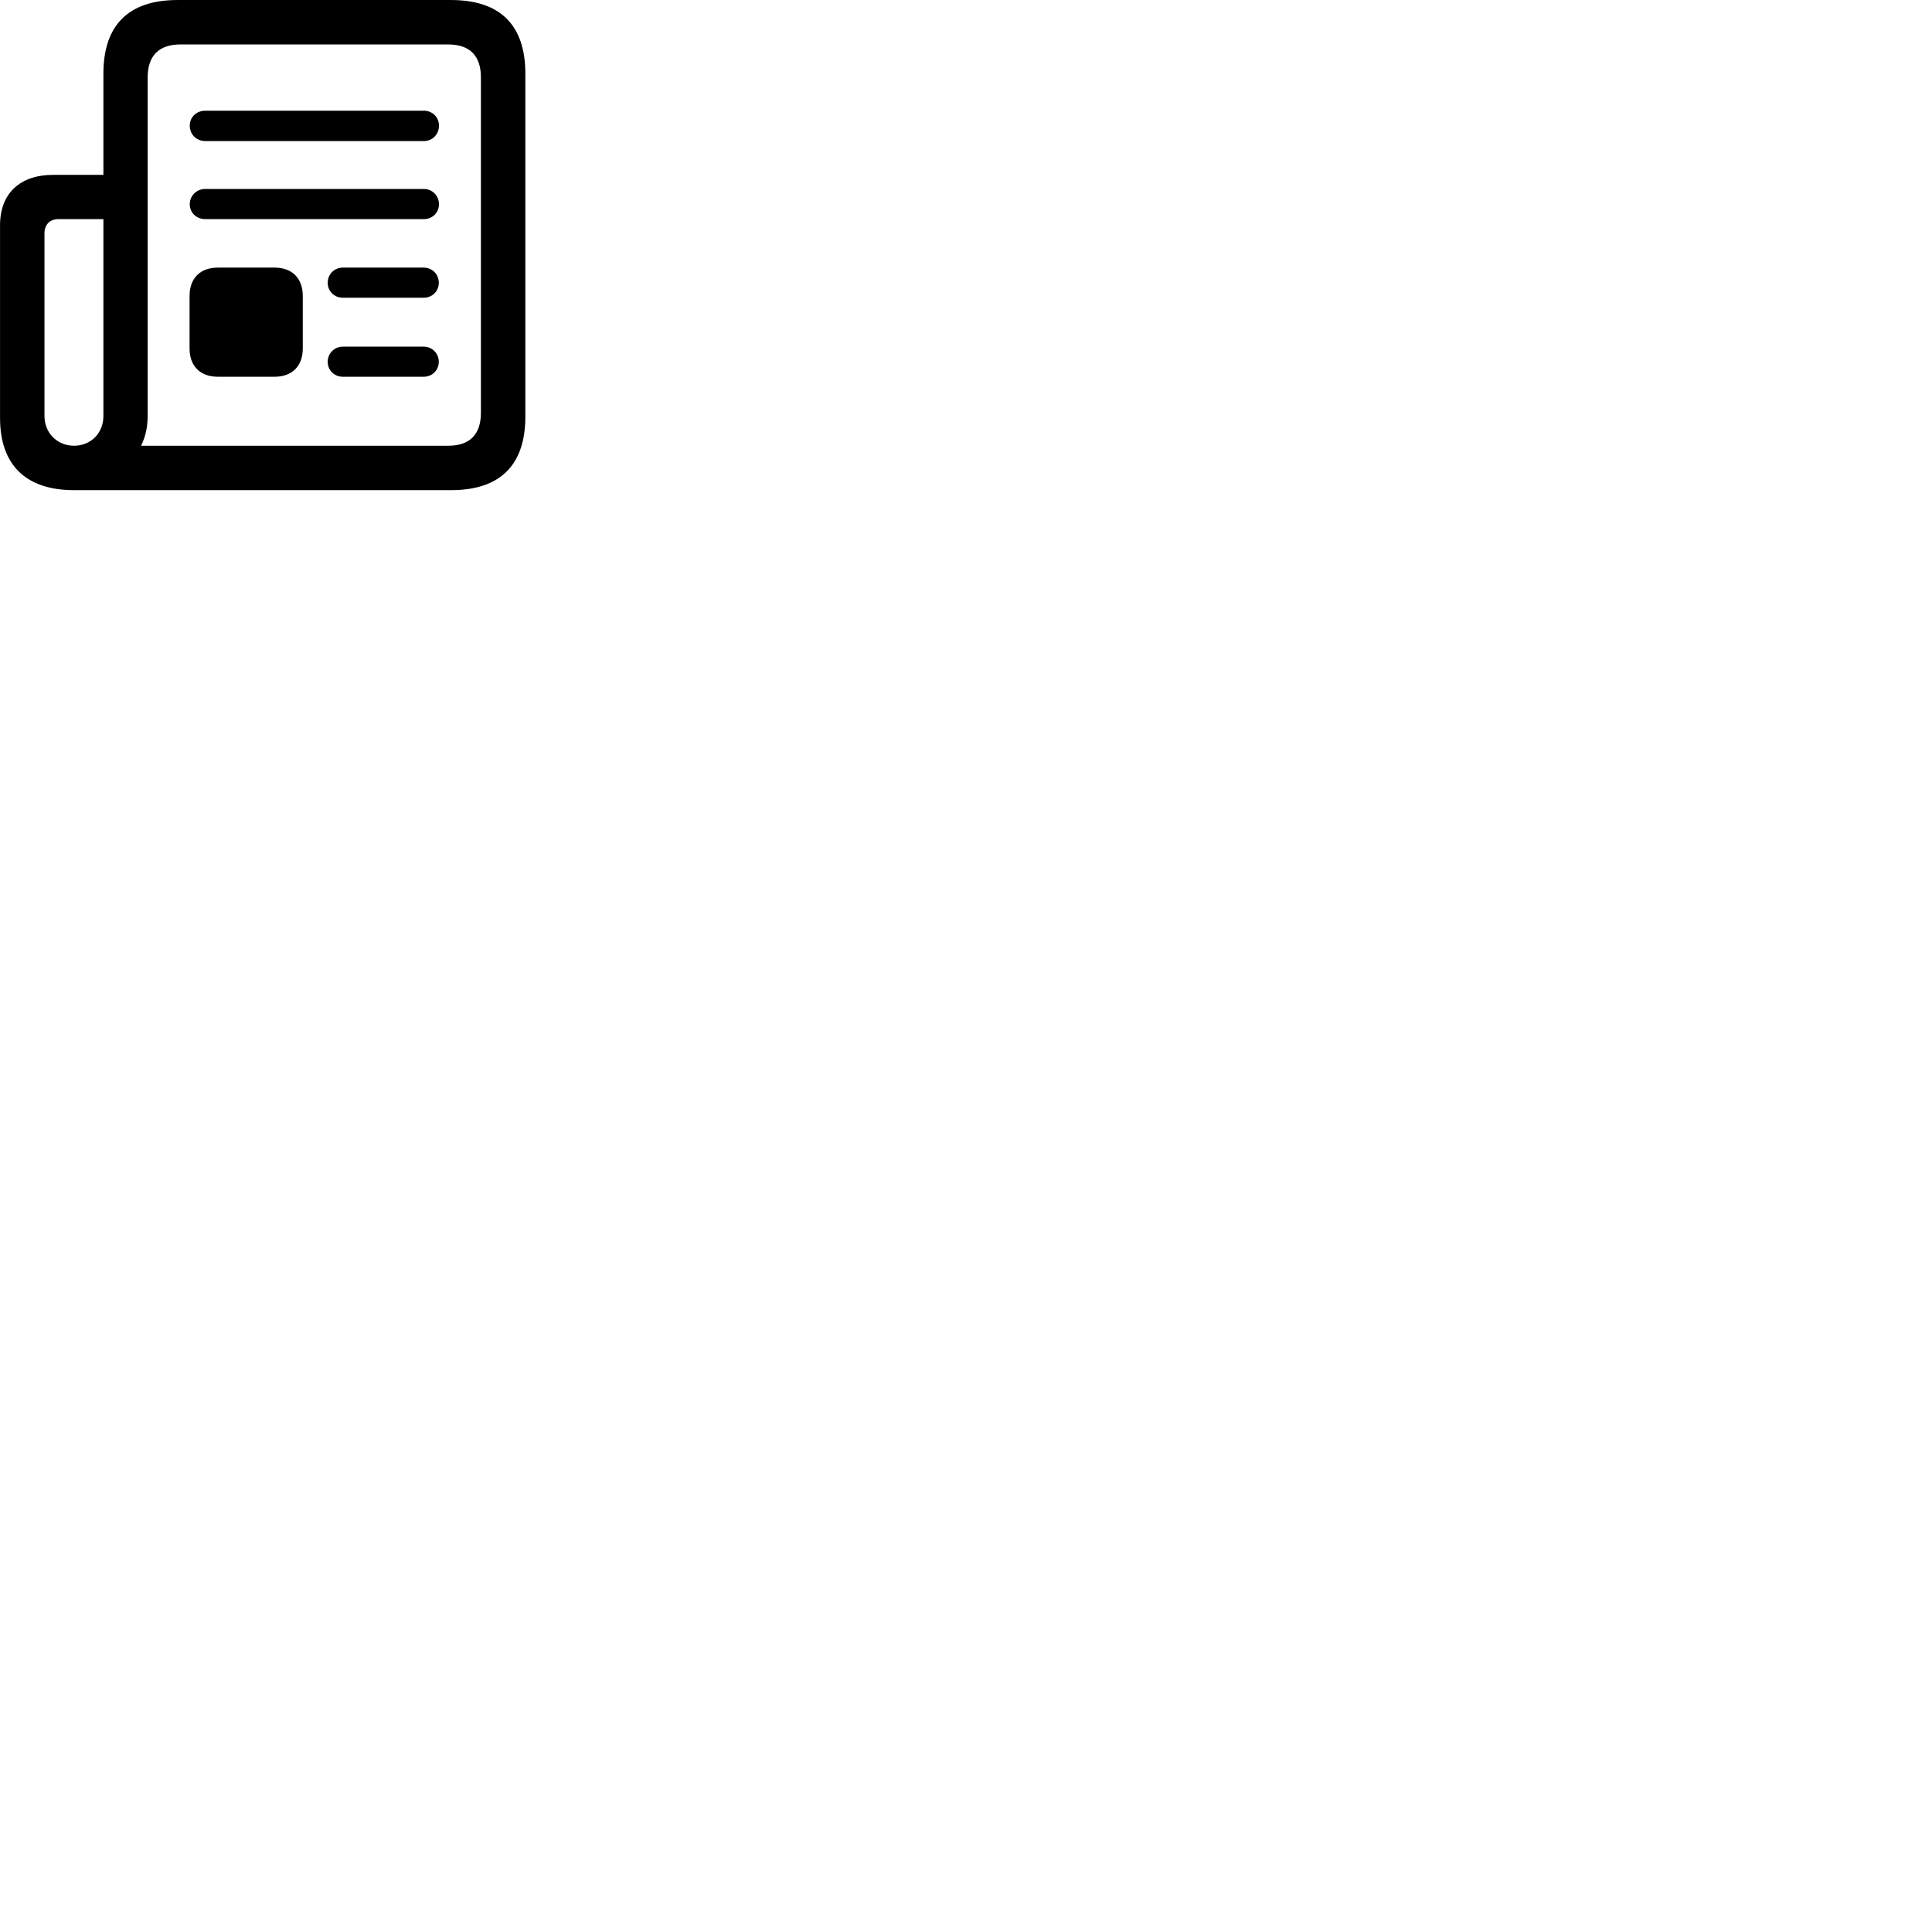 
        <svg xmlns="http://www.w3.org/2000/svg" viewBox="0 0 100 100">
            <path d="M0.002 21.631C0.002 24.051 1.322 25.371 3.832 25.371H23.342C25.892 25.371 27.192 24.071 27.192 21.561V3.811C27.192 1.301 25.892 0.001 23.342 0.001H9.192C6.652 0.001 5.352 1.301 5.352 3.811V9.051H2.752C1.022 9.051 0.002 10.021 0.002 11.661ZM7.302 23.071C7.522 22.631 7.642 22.121 7.642 21.531V4.011C7.642 2.871 8.242 2.301 9.332 2.301H23.202C24.302 2.301 24.892 2.871 24.892 4.011V21.361C24.892 22.501 24.302 23.071 23.202 23.071ZM10.622 7.301H21.942C22.382 7.301 22.722 6.951 22.722 6.501C22.722 6.071 22.382 5.731 21.942 5.731H10.622C10.162 5.731 9.822 6.071 9.822 6.501C9.822 6.951 10.162 7.301 10.622 7.301ZM10.622 11.341H21.942C22.382 11.341 22.722 11.001 22.722 10.571C22.722 10.141 22.382 9.781 21.942 9.781H10.622C10.162 9.781 9.822 10.141 9.822 10.571C9.822 11.001 10.162 11.341 10.622 11.341ZM2.302 21.531V12.081C2.302 11.621 2.582 11.341 3.032 11.341H5.352V21.531C5.352 22.431 4.692 23.071 3.832 23.071C2.962 23.071 2.302 22.411 2.302 21.531ZM11.282 19.501H14.202C15.122 19.501 15.672 18.951 15.672 18.031V15.321C15.672 14.401 15.122 13.851 14.202 13.851H11.282C10.362 13.851 9.812 14.401 9.812 15.321V18.031C9.812 18.951 10.362 19.501 11.282 19.501ZM17.752 15.411H21.922C22.372 15.411 22.712 15.071 22.712 14.641C22.712 14.191 22.372 13.851 21.922 13.851H17.752C17.302 13.851 16.962 14.191 16.962 14.641C16.962 15.071 17.302 15.411 17.752 15.411ZM17.752 19.501H21.922C22.372 19.501 22.712 19.161 22.712 18.731C22.712 18.291 22.372 17.941 21.922 17.941H17.752C17.302 17.941 16.962 18.291 16.962 18.731C16.962 19.161 17.302 19.501 17.752 19.501Z" />
        </svg>
    